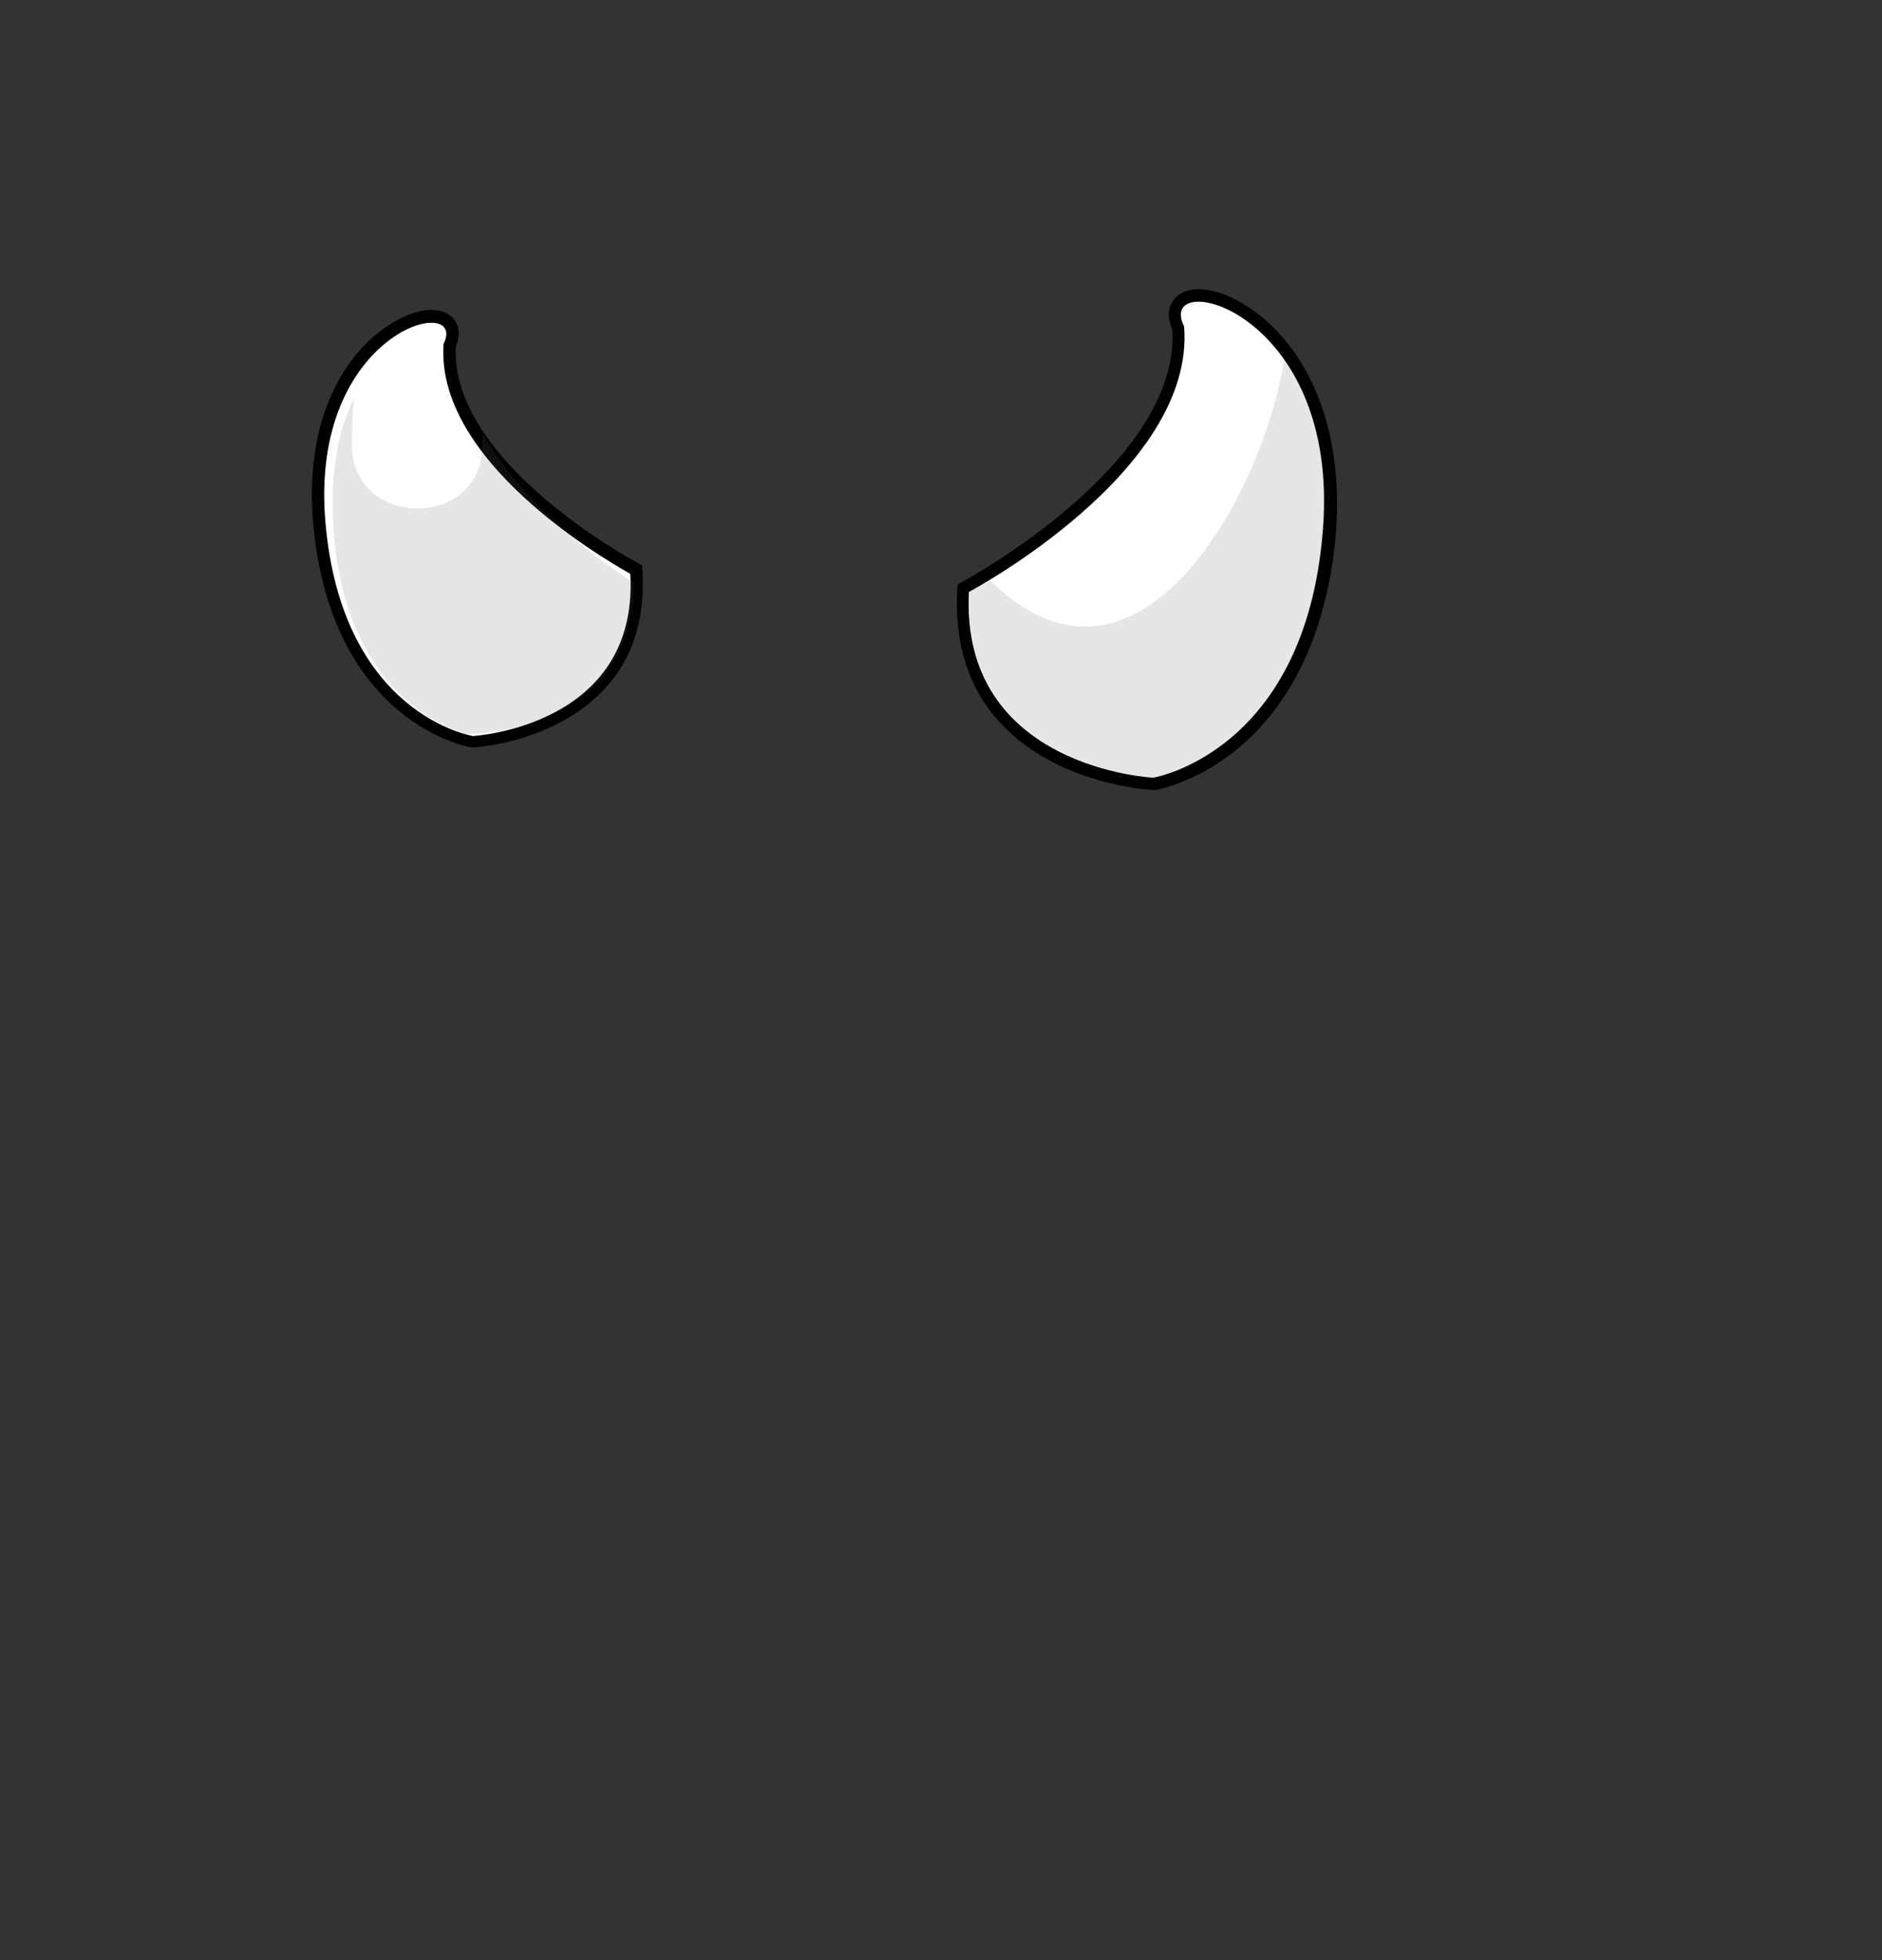 <?xml version="1.0" encoding="utf-8"?>
<!-- Generator: Adobe Illustrator 26.0.3, SVG Export Plug-In . SVG Version: 6.00 Build 0)  -->
<svg version="1.1" id="Layer_1" xmlns="http://www.w3.org/2000/svg" xmlns:xlink="http://www.w3.org/1999/xlink" x="0px" y="0px"
	 viewBox="0 0 384 400" style="enable-background:new 0 0 384 400;" xml:space="preserve">
<rect x="0" y="0" width="384" height="400" fill="#333333" stroke="none"/>
<style type="text/css">
	.head-st0{fill:#FFFFFF;}
	.head-st1{opacity:0.16;fill:#606060;}
</style>
<g>
	<g>
		<path d="M131,115.4l-1.2-0.7c-0.4-0.2-38-20.4-36.8-44c1.4-3.3,0-5.2-0.7-5.9c-2-2-5.7-2.1-10-0.1c-9.8,4.5-20.5,18.2-18.4,42
			c3.6,40.9,31.9,45.8,32.2,45.8l0.3,0l0.3,0c0.7,0,17-1.1,27-12.3c5.5-6.1,7.9-14,7.4-23.5L131,115.4z M96.7,147.6
			c-2.8-0.6-24.7-6.1-27.7-41.3c-2.1-24,9.7-33.5,13.3-35.9c2.7-1.7,4.8-2.2,5.8-2.2c0.2,0,0.3,0,0.5,0c0,0.2-0.1,0.4-0.3,0.7
			l-0.2,0.4l0,0.5c-1.8,24.6,31.1,44.5,38.1,48.5C126.8,144.5,100,147.4,96.7,147.6z"/>
		<path class="head-st0" d="M90.5,70.2c5.2-10.6-27.5-3-24.1,36.4s30.1,43.6,30.1,43.6s33.9-1.9,32.1-33.1C128.6,117,88.7,95.9,90.5,70.2
			z"/>
		<path class="head-st1" d="M98.5,88.4c0,0.8-0.1,1.6-0.1,2.4c0.1,17.3-26.5,17.3-26.6,0c0-3.3,0.1-6.4,0.4-9.5c-2.8,5.8-4.6,13.4-4.3,23
			c0.9,39.5,27.2,45.5,27.2,45.5s33.9,0.4,34.2-30.9C129.3,118.9,107.9,105.7,98.5,88.4z"/>
	</g>
	<g>
		<path d="M251,60.6c-4.9-2.2-9.1-2.1-11.2,0.2c-0.7,0.8-2.2,2.9-0.6,6.4c1.7,27.4-42.1,51.1-42.6,51.4l-1.2,0.7l-0.1,1.4
			c-0.5,10.7,2.3,19.7,8.6,26.6c11.6,12.8,30.5,13.9,31.4,13.9l0.3,0l0.3,0c0.3-0.1,8.5-1.5,17.1-8.8c7.8-6.6,17.6-19.6,19.6-43.9
			C274.6,81.2,262.2,65.7,251,60.6z M267.4,108c-3.3,41-29.2,47.5-32.3,48.1c-2.3-0.2-18.1-1.7-27.6-12.2
			c-5.1-5.6-7.5-12.8-7.4-21.6c7.7-4.4,46.2-27.6,43.9-55.9l0-0.5l-0.2-0.4c-0.4-0.7-0.4-1.1-0.4-1.2c0.6-0.3,3-0.4,6.7,1.6
			C259.7,70.9,269.3,84.7,267.4,108z"/>
		<path class="head-st0" d="M241.6,66.6c2.4,29.6-43.9,54.2-43.9,54.2c-1.8,36,37.6,37.9,37.6,37.9s31-5.1,34.6-50.4
			C273.6,62.9,235.5,54.4,241.6,66.6z"/>
		<path class="head-st1" d="M262,73.5c-4.1,26.8-29.9,74.8-60,44.9c-2.6,1.6-4.2,2.4-4.2,2.4c-1.8,36,37.6,37.9,37.6,37.9
			s31-5.1,34.6-50.4c1.3-16-2.6-27.3-7.9-34.9C262,73.4,262,73.4,262,73.5z"/>
	</g>
</g>
</svg>
